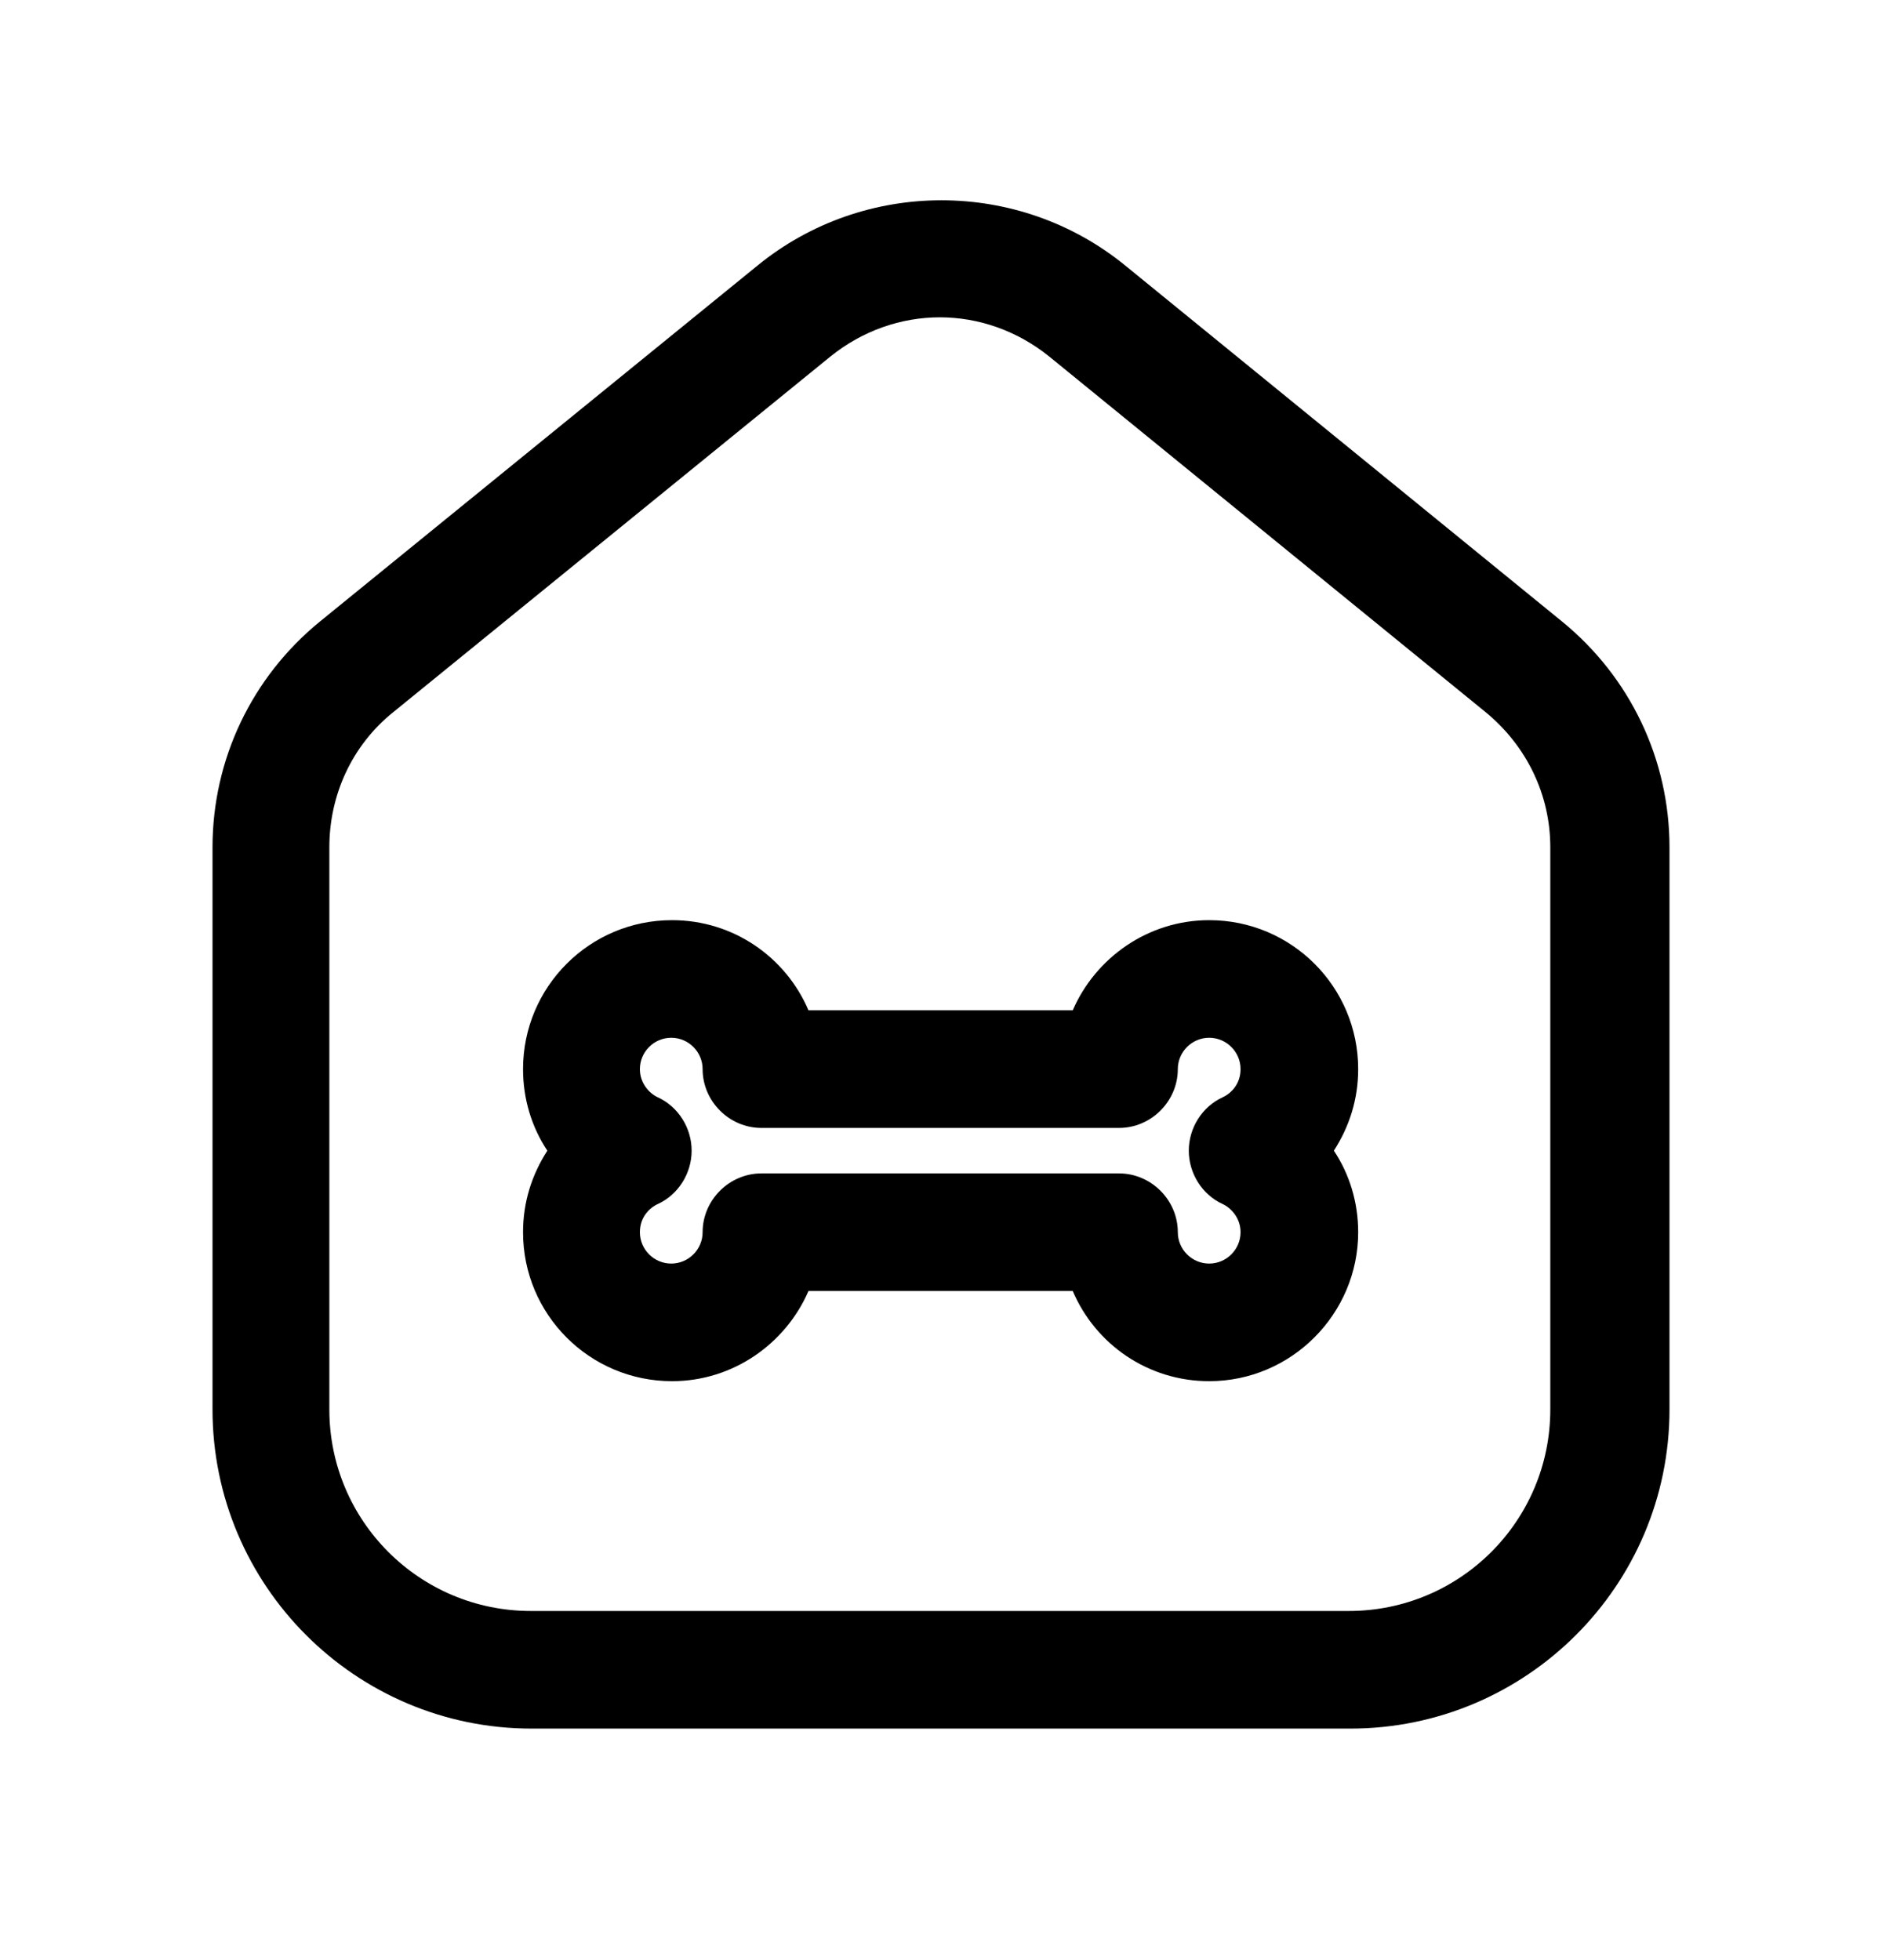 <svg width="24" height="25" viewBox="0 0 24 25" fill="none" xmlns="http://www.w3.org/2000/svg">
<path d="M17.21 22.047H6.78C4.53 22.047 2.71 20.217 2.71 17.977V10.807C2.71 9.687 3.21 8.637 4.08 7.927L9.66 3.387C11.02 2.277 12.99 2.277 14.35 3.387L19.92 7.927C20.79 8.637 21.29 9.687 21.29 10.807V17.977C21.29 20.227 19.46 22.047 17.22 22.047H17.21ZM11.99 4.047C11.49 4.047 11 4.217 10.59 4.547L5.01 9.087C4.49 9.507 4.2 10.137 4.2 10.807V17.977C4.2 19.397 5.35 20.547 6.77 20.547H17.2C18.62 20.547 19.77 19.397 19.77 17.977V10.807C19.77 10.137 19.47 9.517 18.95 9.087L13.38 4.547C12.97 4.217 12.48 4.047 11.98 4.047H11.99Z" fill="black"/>
<path d="M15.42 17.616C14.64 17.616 13.97 17.146 13.68 16.466H10.31C10.02 17.136 9.35 17.616 8.57 17.616C7.52 17.616 6.67 16.766 6.67 15.716C6.67 15.336 6.78 14.986 6.98 14.676C6.78 14.376 6.67 14.016 6.67 13.636C6.67 12.586 7.52 11.736 8.57 11.736C9.35 11.736 10.02 12.206 10.31 12.886H13.68C13.97 12.216 14.64 11.736 15.42 11.736C16.47 11.736 17.32 12.586 17.32 13.636C17.32 14.016 17.21 14.366 17.01 14.676C17.21 14.976 17.32 15.336 17.32 15.716C17.32 16.756 16.47 17.616 15.42 17.616ZM9.71 14.966H14.27C14.68 14.966 15.02 15.306 15.02 15.716C15.02 15.936 15.2 16.116 15.42 16.116C15.64 16.116 15.82 15.936 15.82 15.716C15.82 15.536 15.7 15.406 15.59 15.356C15.33 15.236 15.16 14.966 15.16 14.676C15.16 14.386 15.33 14.116 15.59 13.996C15.7 13.946 15.82 13.826 15.82 13.636C15.82 13.416 15.64 13.236 15.42 13.236C15.2 13.236 15.02 13.416 15.02 13.636C15.02 14.046 14.68 14.386 14.27 14.386H9.71C9.3 14.386 8.96 14.046 8.96 13.636C8.96 13.416 8.78 13.236 8.56 13.236C8.34 13.236 8.16 13.416 8.16 13.636C8.16 13.816 8.28 13.946 8.39 13.996C8.65 14.116 8.82 14.386 8.82 14.676C8.82 14.966 8.65 15.236 8.39 15.356C8.28 15.406 8.16 15.526 8.16 15.716C8.16 15.936 8.34 16.116 8.56 16.116C8.78 16.116 8.96 15.936 8.96 15.716C8.96 15.306 9.3 14.966 9.71 14.966Z" fill="black"/>
</svg>